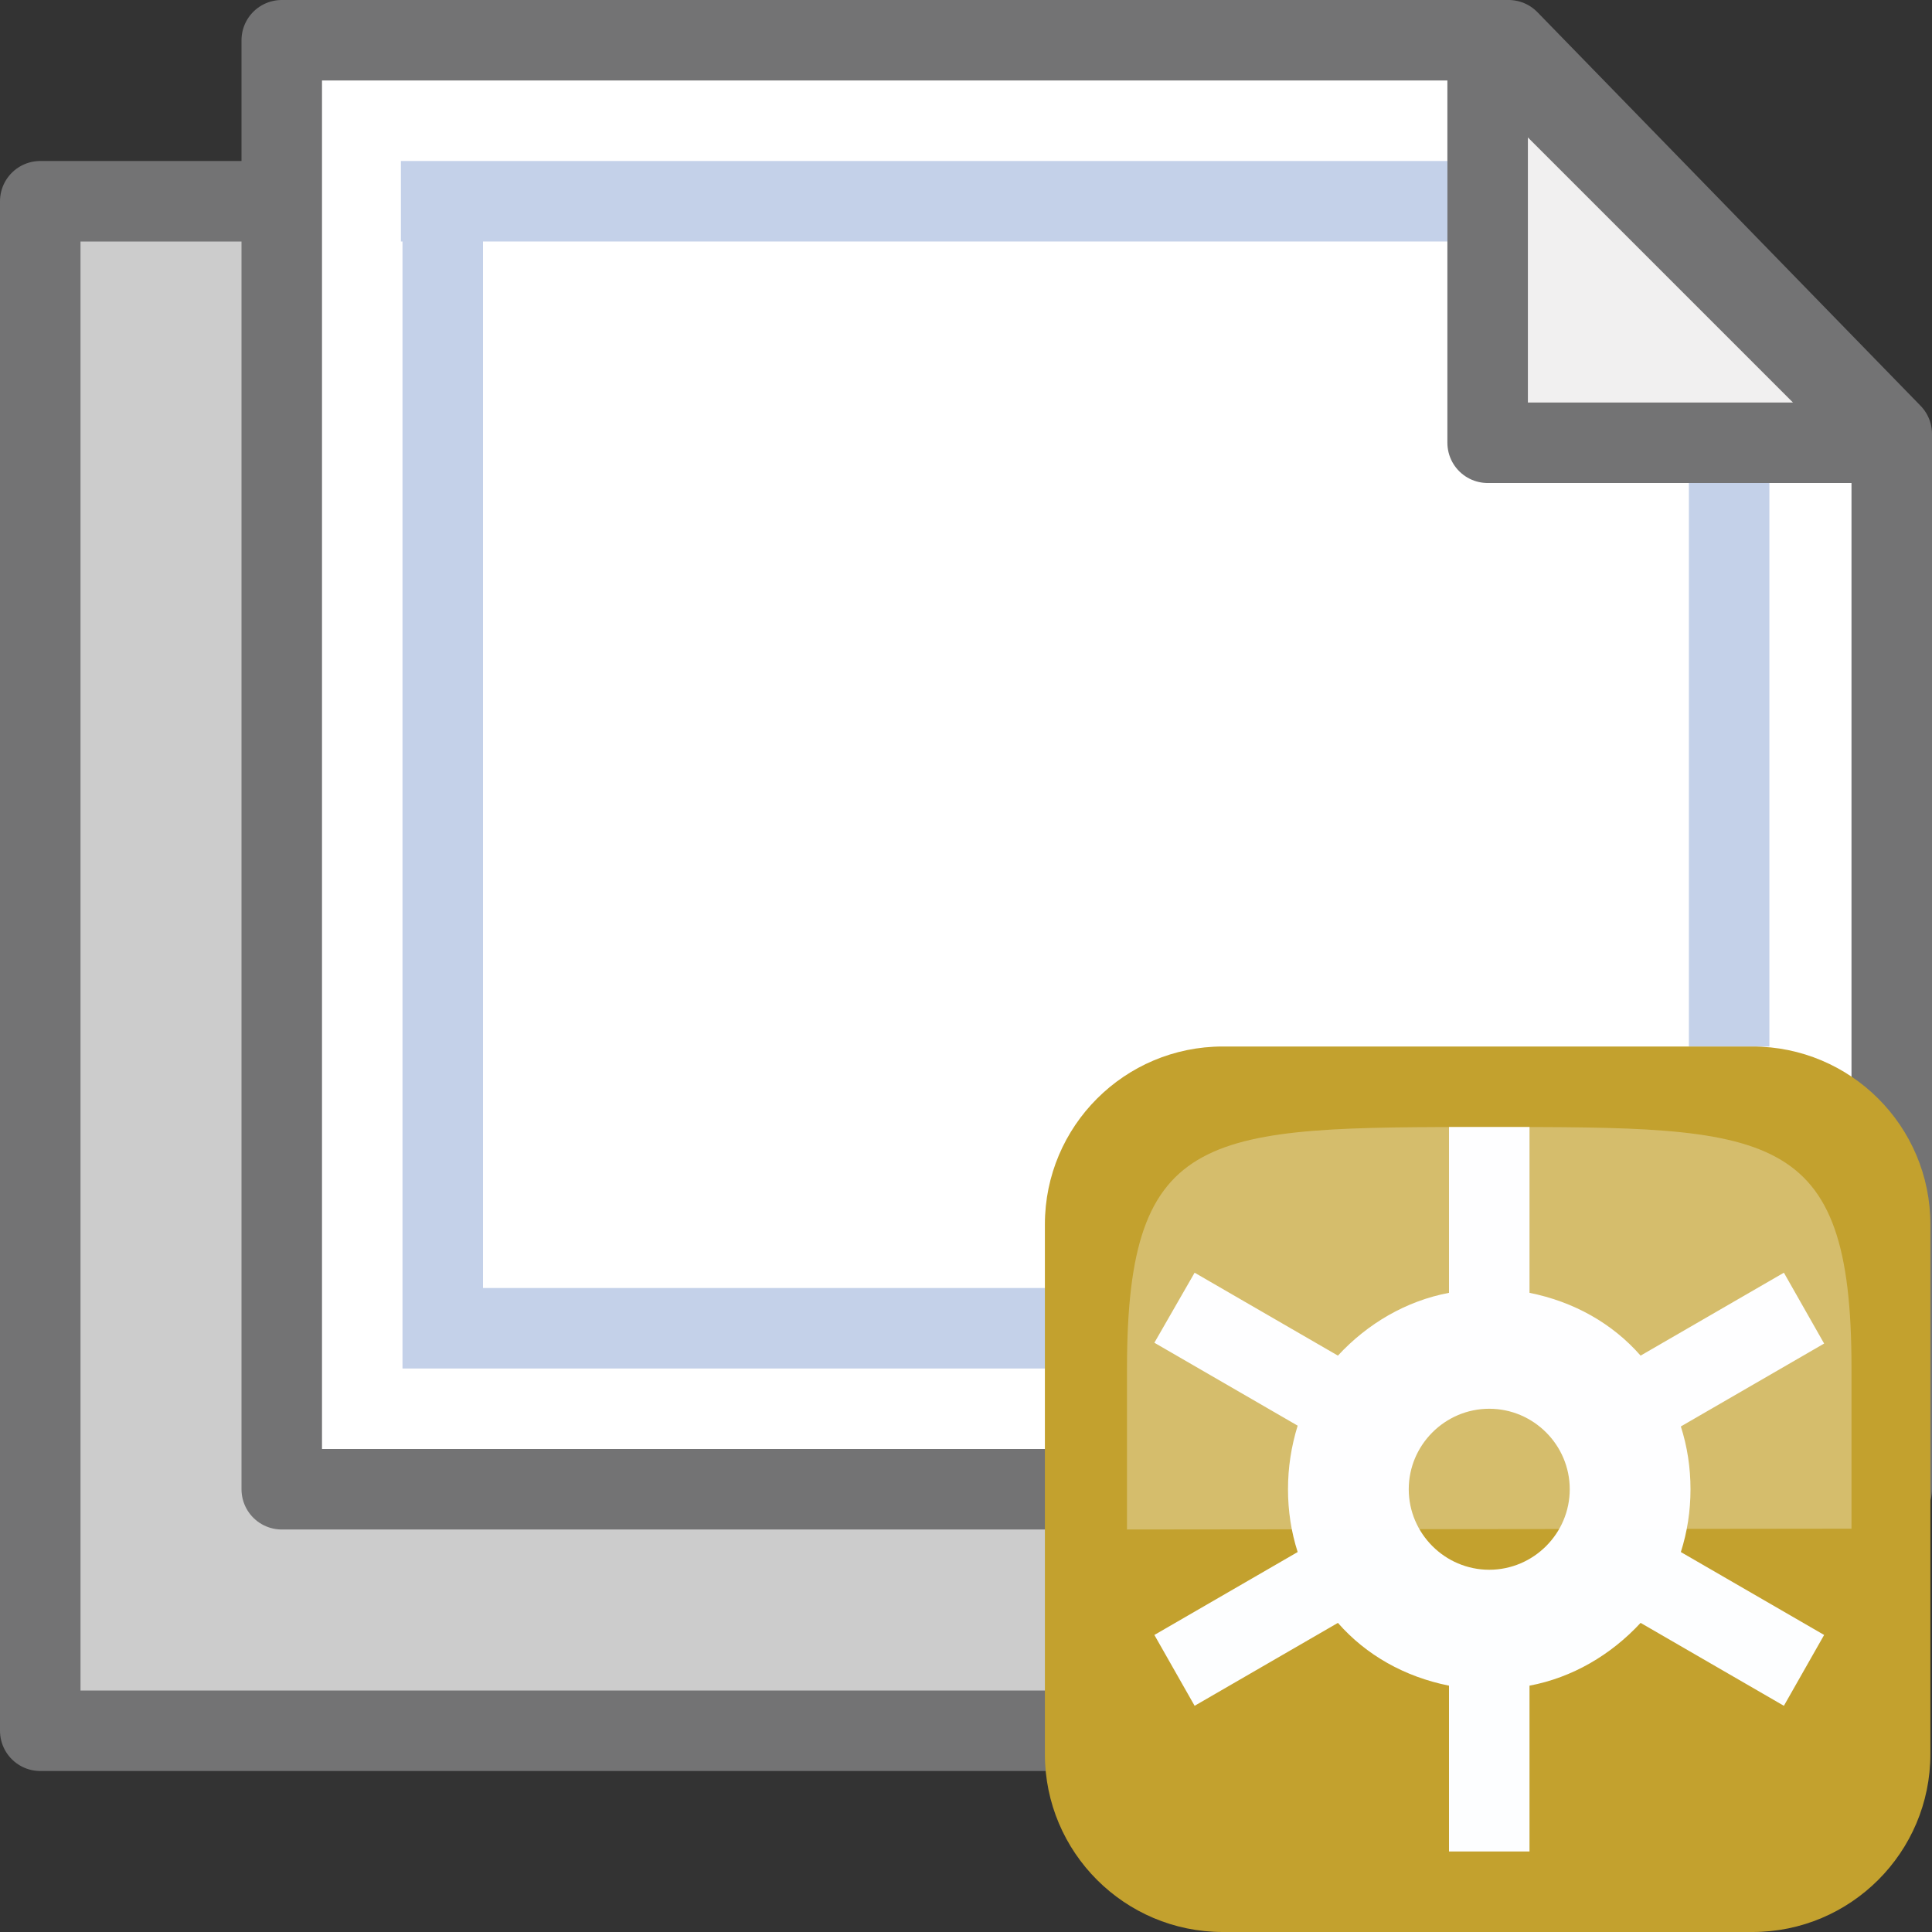 <?xml version="1.0" encoding="utf-8"?>
<!-- Generator: Adobe Illustrator 26.0.3, SVG Export Plug-In . SVG Version: 6.00 Build 0)  -->
<svg version="1.1" xmlns="http://www.w3.org/2000/svg" xmlns:xlink="http://www.w3.org/1999/xlink" x="0px" y="0px"
	 viewBox="0 0 24 24" style="enable-background:new 0 0 24 24;" xml:space="preserve">
<rect x="0" y="0" width="24" height="24" fill="#333333" stroke="none"/>
<style type="text/css">
	.st0{display:none;}
	.st1{display:inline;fill:none;}
	.st2{display:inline;fill:none;stroke:#888B86;stroke-width:0.05;stroke-miterlimit:10;}
	.st3{fill-rule:evenodd;clip-rule:evenodd;fill:#FFFFFF;stroke:#737374;stroke-linejoin:round;}
	.st4{fill-rule:evenodd;clip-rule:evenodd;fill:#F1F0F0;stroke:#737374;stroke-linejoin:round;}
	.st5{fill:#7A97CD;fill-opacity:0.44;}
	
		.st6{fill-rule:evenodd;clip-rule:evenodd;fill:url(#SVGID_1_);stroke:#3C3C3B;stroke-width:0.795;stroke-linecap:round;stroke-linejoin:round;}
	.st7{opacity:0.231;fill:url(#SVGID_00000098930481902523671220000014820166429289840024_);enable-background:new    ;}
	.st8{fill-rule:evenodd;clip-rule:evenodd;fill:#F1F3F2;}
	
		.st9{fill:url(#SVGID_00000078764648985806437060000000961138568015591095_);stroke:#3C3C3B;stroke-width:0.671;stroke-linecap:round;stroke-linejoin:round;stroke-miterlimit:3.097;}
	.st10{fill:#FFFFFF;fill-opacity:0.578;stroke:#3C3C3B;stroke-width:0.994;}
	.st11{fill-rule:evenodd;clip-rule:evenodd;fill:#CCCCCC;stroke:#737374;stroke-linejoin:round;}
	.st12{fill-rule:evenodd;clip-rule:evenodd;fill:#FFFFFF;}
	.st13{fill:#737374;}
	.st14{fill:#B4B4B4;fill-opacity:0.44;}
	.st15{fill:#989898;fill-opacity:0.44;}
	.st16{fill:#E6E6E5;stroke:#989898;stroke-linecap:square;}
	.st17{fill:#989898;fill-opacity:0.647;}
	.st18{fill:#989898;}
	.st19{fill:#D26464;}
	.st20{opacity:0.3;fill-rule:evenodd;clip-rule:evenodd;fill:#FDFEFF;enable-background:new    ;}
	
		.st21{fill-rule:evenodd;clip-rule:evenodd;fill:#FFFFFF;stroke:#FFFFFF;stroke-width:1.5;stroke-linecap:round;stroke-linejoin:round;}
	.st22{fill:#C3A12E;}
	.st23{fill:#FDFEFF;}
	.st24{fill:#425B76;}
	.st25{opacity:0.3;fill-rule:evenodd;clip-rule:evenodd;fill:#6D97C4;enable-background:new    ;}
	.st26{fill:#FFFFFF;}
	.st27{fill:none;stroke:#C3A12E;stroke-miterlimit:10;}
</style>
<g id="grid" class="st0">
	<rect x="0" y="0" class="st1" width="24" height="24"/>
	<circle class="st2" cx="12" cy="12" r="12"/>
	<rect x="6" y="0" class="st2" width="12" height="24"/>
	<line class="st2" x1="12" y1="0" x2="12" y2="24"/>
	<rect x="0" y="6" class="st2" width="24" height="12"/>
	<line class="st2" x1="0" y1="12" x2="24" y2="12"/>
	<rect x="3.51" y="3.51" class="st2" width="16.97" height="16.97"/>
	<circle class="st2" cx="12" cy="12" r="8.49"/>
	<circle class="st2" cx="12" cy="12" r="3"/>
	<circle class="st2" cx="12" cy="12" r="6"/>
</g>
<g id="Layer_2">
	<path class="st11" d="M0.5,21.5h21V7.66l-5-5.16h-16V21.5z"/>
	<path class="st3" d="M3.5,18.5h20V5.39L18.74,0.5H3.5V18.5z"/>
	<polygon class="st5" points="21,16 21,17 5,17 5,3 4.98,3 4.98,2 17.98,2 17.98,3 6,3 6,16 	"/>
	<path class="st4" d="M23.48,5.5h-5v-5L23.48,5.5z"/>
	<path class="st5" d="M20.98,6v7h1V6H20.98z"/>
	<path class="st22" d="M15.19,13h6.58c1.22,0,2.21,0.99,2.21,2.21v6.58c0,1.22-0.99,2.21-2.21,2.21h-6.58
		c-1.22,0-2.21-0.99-2.21-2.21v-6.58C12.98,13.99,13.97,13,15.19,13z"/>
	<path class="st23" d="M18,14v2.06c-0.53,0.1-1.01,0.38-1.38,0.78l-1.78-1.03l-0.5,0.87l1.78,1.03C16.04,17.97,16,18.23,16,18.5
		c0,0.27,0.04,0.53,0.12,0.78l-1.78,1.03l0.5,0.88l1.78-1.03c0.35,0.4,0.83,0.67,1.38,0.78V23h1v-2.06c0.53-0.1,1.01-0.38,1.38-0.78
		l1.78,1.03l0.5-0.88l-1.78-1.03C20.96,19.03,21,18.77,21,18.5c0-0.27-0.04-0.53-0.12-0.78l1.78-1.03l-0.5-0.88l-1.78,1.03
		c-0.35-0.4-0.83-0.67-1.38-0.78V14H18z M18.5,17.5c0.55,0,1,0.45,1,1s-0.45,1-1,1c-0.55,0-1-0.45-1-1S17.95,17.5,18.5,17.5z"/>
	<path class="st20" d="M14,19l9-0.01v-2C23,14,22,14,18.5,14S14,14,14,17V19z"/>
</g>
</svg>
